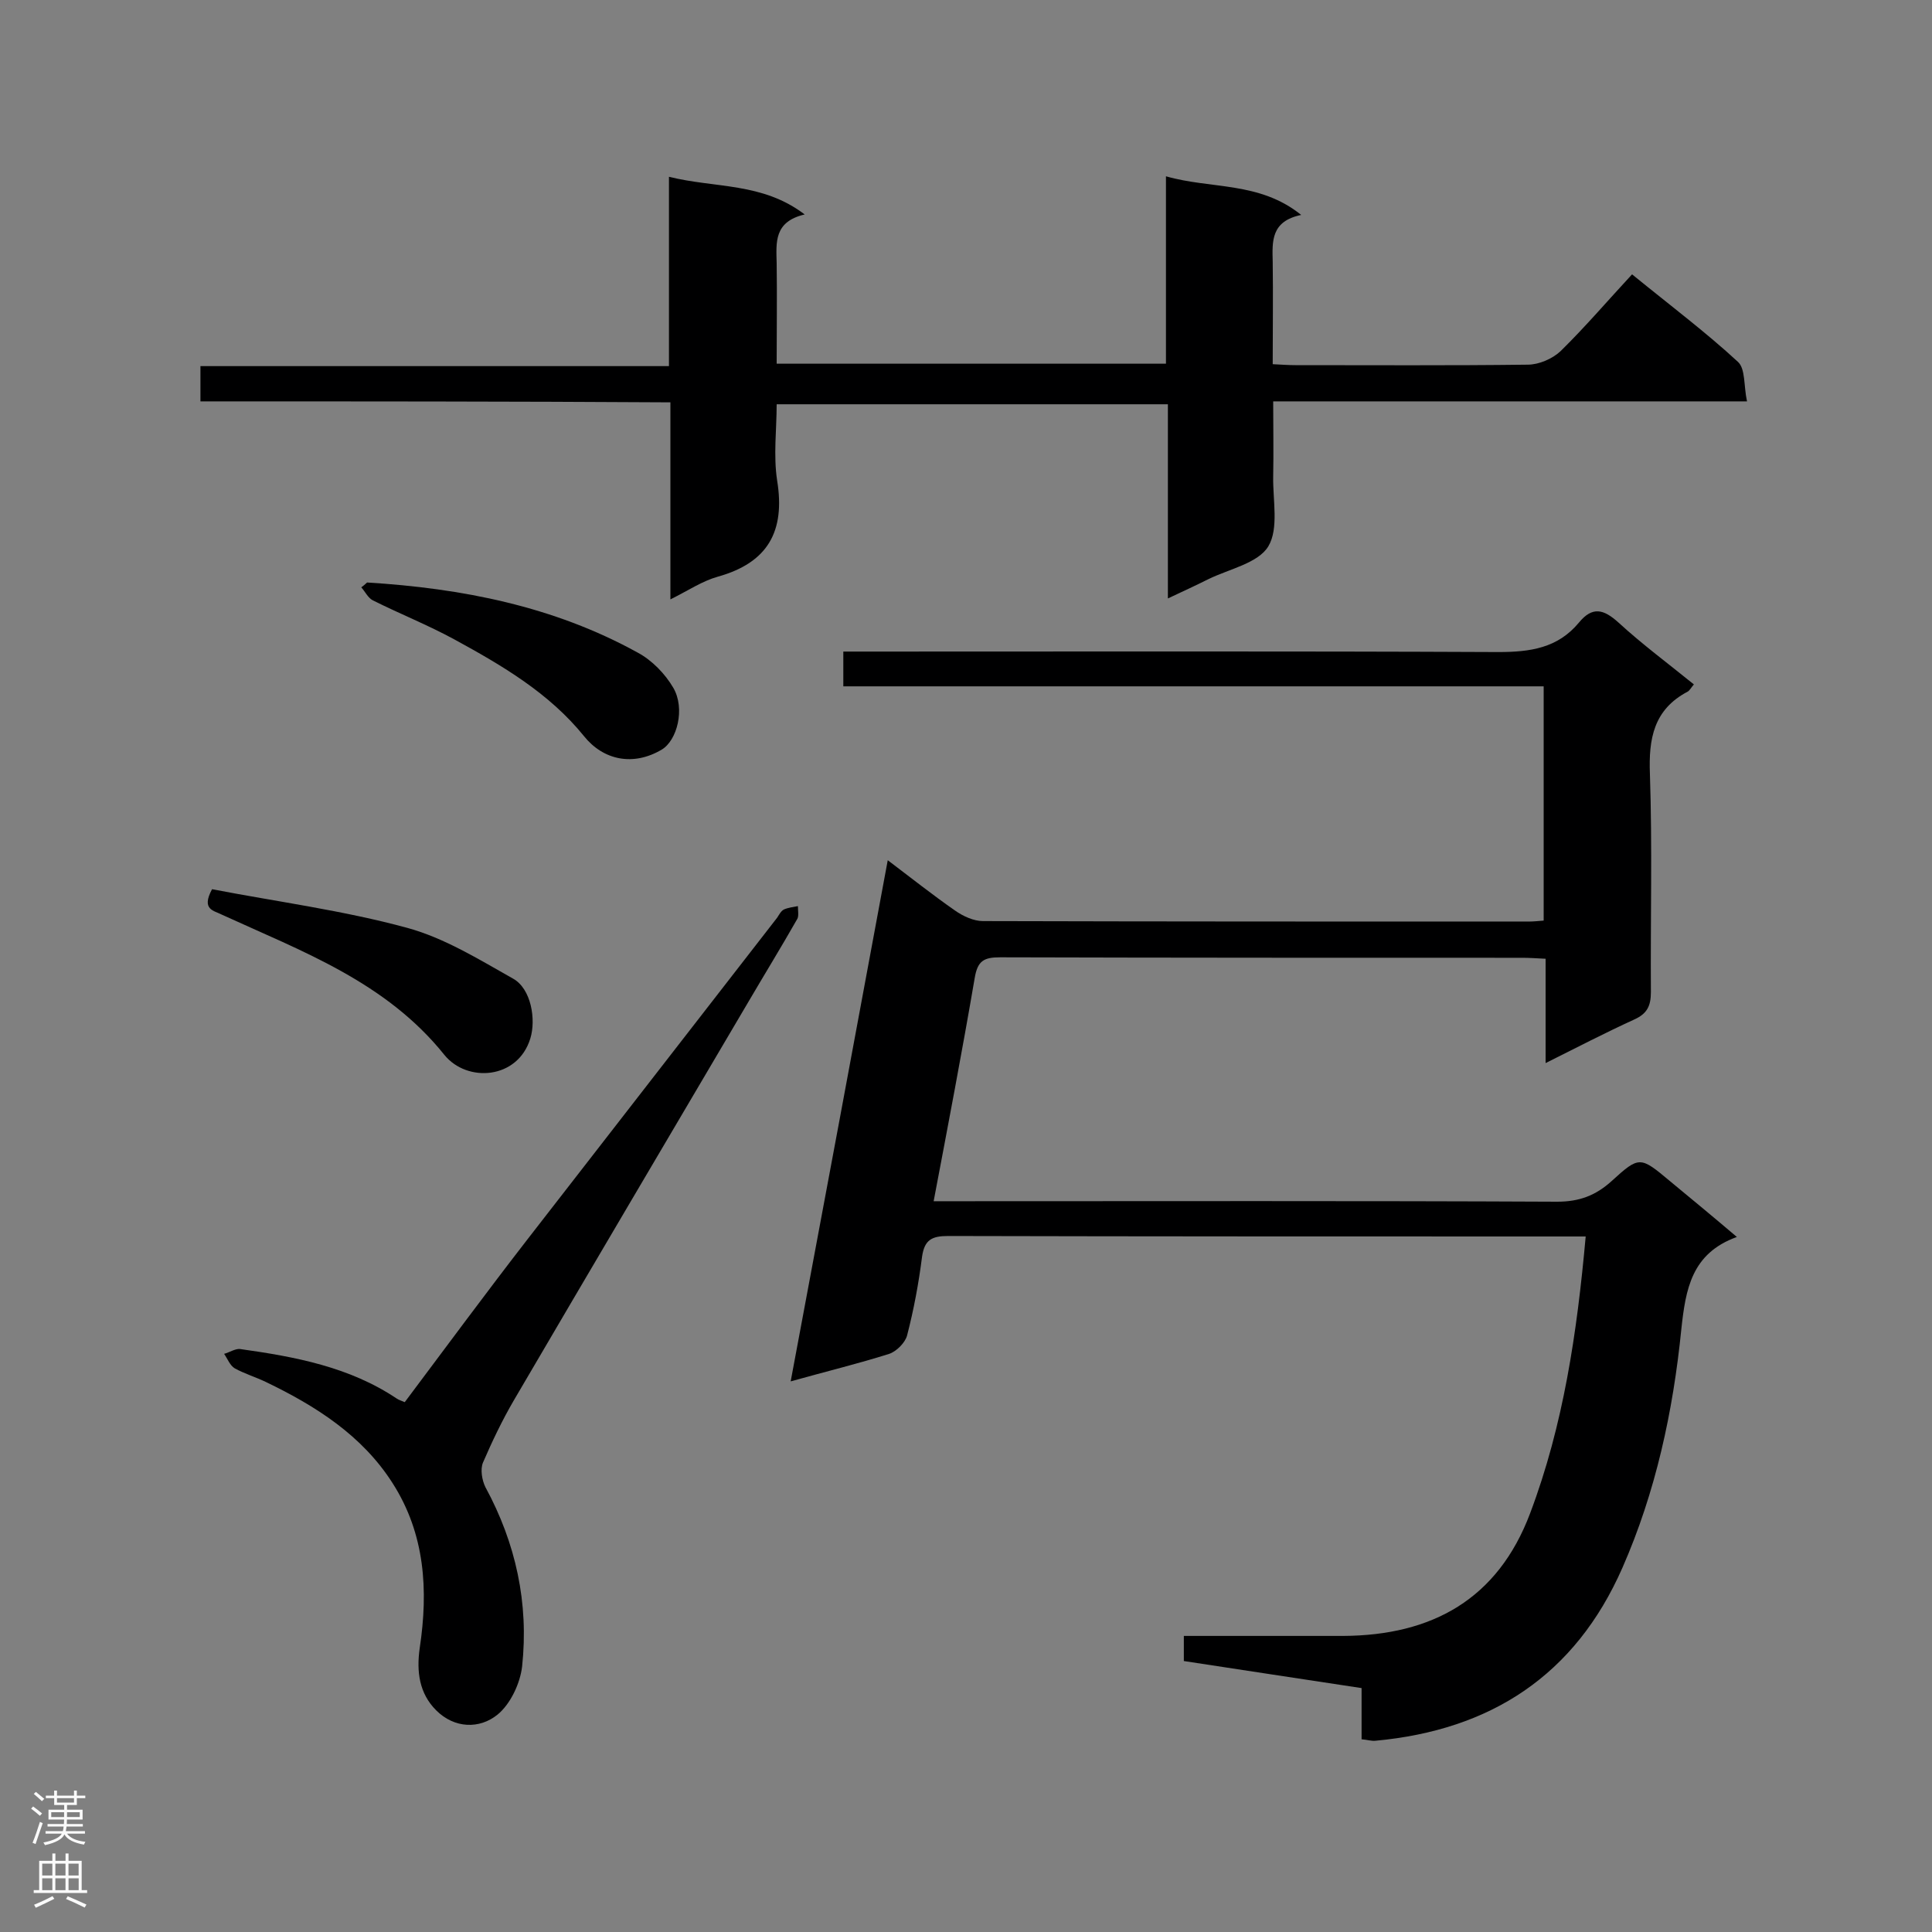 <svg enable-background="new 0 0 400 400" viewBox="0 0 400 400" xmlns="http://www.w3.org/2000/svg"><rect x="0" y="0" width="400" height="400" fill="#808080" stroke="none"/><g fill="#000001"><path d="m163.7 286c6.8-36.3 13.4-71.7 20.1-107.9 4.9 3.7 9.3 7.2 13.9 10.4 1.7 1.2 3.9 2.2 5.8 2.2 37.6.1 75.2.1 112.9.1 1 0 2-.1 3.2-.2 0-16.2 0-32.1 0-48.5-48.3 0-96.5 0-145 0 0-2.5 0-4.6 0-7.2h5.2c43.5 0 86.9-.1 130.4.1 6.6 0 12.3-.8 16.7-6.1 2.8-3.4 5.1-2.8 8.2 0 4.9 4.5 10.3 8.5 15.6 12.8-.6.7-.9 1.3-1.3 1.5-7 3.7-8.1 9.7-7.8 17.1.5 15 .1 30 .2 45.1 0 2.9-.8 4.5-3.5 5.7-5.9 2.7-11.7 5.7-18.3 9 0-7.6 0-14.5 0-21.6-2-.1-3.4-.2-4.8-.2-36 0-72 0-108.1-.1-3.4 0-4.7.7-5.3 4.3-2.6 15.2-5.5 30.4-8.5 46.2h5.3c41.3 0 82.5-.1 123.8.1 4.6 0 8-1.3 11.3-4.3 5.7-5.2 5.9-5.1 12 0 4.6 3.8 9.2 7.6 13.9 11.6-9.4 3.4-10.6 10.8-11.5 19.1-1.7 17-5.3 33.7-12.2 49.4-9.8 22.3-27.3 33.6-51.1 35.8-.8.1-1.7-.2-2.9-.3 0-3.5 0-6.8 0-10.6-12.4-1.9-24.5-3.7-36.8-5.6 0-1.6 0-3.1 0-5.2h4.6 28.4c18.4-.1 32-7.6 38.7-25.4 6.9-18.3 9.7-37.3 11.5-57.3-1.9 0-3.3 0-4.7 0-42.4 0-84.9 0-127.3-.1-3.4 0-4.9.8-5.4 4.3-.7 5.5-1.7 10.9-3.1 16.3-.4 1.5-2.2 3.3-3.7 3.8-6.3 2-12.9 3.6-20.4 5.7z"/><path d="m41.5 83.1c0-2.6 0-4.7 0-7.3h97c0-13.1 0-25.6 0-39.2 9.6 2.4 19.3 1.1 28.1 7.8-6.4 1.5-5.9 5.8-5.8 10.1.1 6.8 0 13.7 0 20.8h80.6c0-12.6 0-25.2 0-38.8 9.4 2.7 19.3 1 28 8-6.3 1.3-6 5.5-5.9 9.7.1 7 0 13.9 0 21.2 1.9.1 3.3.2 4.7.2 16 0 32.1.1 48.1-.1 2.3 0 5.1-1.2 6.8-2.8 5.1-5 9.7-10.4 14.8-15.9 8.1 6.6 15.3 12 21.9 18.1 1.6 1.4 1.2 5 1.9 8.2-33 0-65.1 0-98.1 0 0 5.5.1 10.5 0 15.5-.1 4.9 1.2 10.8-1 14.5-2.1 3.5-8.1 4.7-12.4 6.8-2.6 1.3-5.2 2.5-8.4 4 0-13.6 0-26.7 0-40.2-27.1 0-53.7 0-81 0 0 5.2-.7 10.6.1 15.8 1.7 10.5-1.9 17-12.3 19.9-3.2.9-6 2.8-9.8 4.7 0-13.8 0-27.1 0-40.8-32.8-.2-64.9-.2-97.3-.2z"/><path d="m83.8 290.3c8.4-11.2 16.8-22.6 25.4-33.7 17.2-22.2 34.5-44.4 51.7-66.6.4-.6.8-1.4 1.4-1.7.9-.4 1.9-.5 2.9-.7 0 .9.2 2-.1 2.6-3.3 5.8-6.8 11.5-10.2 17.3-16.2 27.5-32.4 54.9-48.5 82.4-2.4 4.1-4.5 8.5-6.4 12.9-.6 1.4-.2 3.7.5 5.1 6.3 11.6 9 24 7.6 37.1-.4 3.5-2.4 7.8-5.1 10-3.7 3-8.9 2.9-12.7-.9-3.5-3.5-4.1-8-3.4-12.9 1.8-12 1.1-23.6-5.6-34.1-6.3-9.9-15.9-16-26.3-21-2.1-1-4.4-1.7-6.4-2.8-1-.6-1.5-2-2.2-3 1.1-.3 2.3-1.1 3.3-1 11.4 1.6 22.7 3.7 32.5 10.3.5.3.9.4 1.6.7z"/><path d="m43.9 184.1c13.5 2.6 27.2 4.4 40.4 8 7.7 2.1 14.8 6.5 21.9 10.5 3.8 2.1 4.8 8.5 3.6 12.4-2.6 8.5-13.1 9.2-17.8 3.4-12.1-15.1-29.4-21.4-46-29-1.7-.9-4.4-1-2.1-5.3z"/><path d="m76 120.6c19.6 1.2 38.6 4.9 56 14.5 3 1.6 5.7 4.4 7.4 7.3 2.5 4.3.8 10.9-2.4 12.8-5.9 3.5-12.1 2.2-16.1-2.8-7.2-8.9-16.9-14.6-26.8-20-5.5-3-11.3-5.3-16.9-8.1-1-.5-1.6-1.8-2.4-2.7.4-.3.8-.6 1.2-1z"/></g><path d="m6.44 374.46.42-.45c.65.47 1.27.95 1.85 1.44l-.45.49c-.65-.56-1.25-1.06-1.82-1.48m.93 7.33-.63-.26c.55-1.36 1.05-2.8 1.52-4.33.19.1.38.19.59.27-.46 1.29-.95 2.73-1.48 4.32m-.38-10.38.44-.42c.43.34 1.01.82 1.74 1.44l-.49.49c-.53-.51-1.09-1.01-1.69-1.51m2.5.35h1.72v-1.04h.59v1.04h3.52v-1.04h.59v1.04h1.75v.53h-1.75v1.42h-2.03v.97h3.22v2.03h-3.24c0 .35-.01.66-.03.93h3.32v.53h-3.37c-.03.27-.08.58-.15.94h3.96v.53h-3.71c.67.92 1.93 1.48 3.79 1.68-.13.24-.23.44-.29.59-2.13-.38-3.48-1.08-4.04-2.12-.43.97-1.77 1.72-4.03 2.23-.09-.19-.2-.37-.33-.55 2.1-.42 3.37-1.03 3.81-1.83h-3.36v-.53h3.58c.08-.29.13-.61.16-.94h-3.33v-.53h3.39c.02-.27.04-.58.04-.93h-3.23v-2.03h3.25v-.97h-2.07v-1.42h-1.73zm1.12 3.44v1h2.65c.01-.3.02-.44.01-.4v-.25-.35zm1.19-2h3.52v-.91h-3.52zm4.71 2h-2.63v.59c0 .15-.01.28-.01.4h2.64z" fill="#fafafa"/><path d="m13.56 383.74h.63v1.52h2.72v6.07h1.13v.6h-11.06v-.6h1.13v-6.07h2.73v-1.52h.63v1.52h2.1v-1.52zm-2.69 8.83.38.56c-1.24.63-2.53 1.25-3.85 1.85-.1-.21-.21-.42-.34-.63 1.36-.55 2.63-1.15 3.81-1.78m-2.13-4.27h2.1v-2.45h-2.1zm0 3.04h2.1v-2.46h-2.1zm2.72-3.04h2.1v-2.45h-2.1zm0 3.04h2.1v-2.46h-2.1zm6.07 3.6c-1.41-.71-2.7-1.3-3.86-1.78l.35-.56c1.45.62 2.75 1.19 3.88 1.72zm-1.25-9.09h-2.1v2.45h2.1zm-2.09 5.49h2.1v-2.46h-2.1z" fill="#fafafa"/></svg>